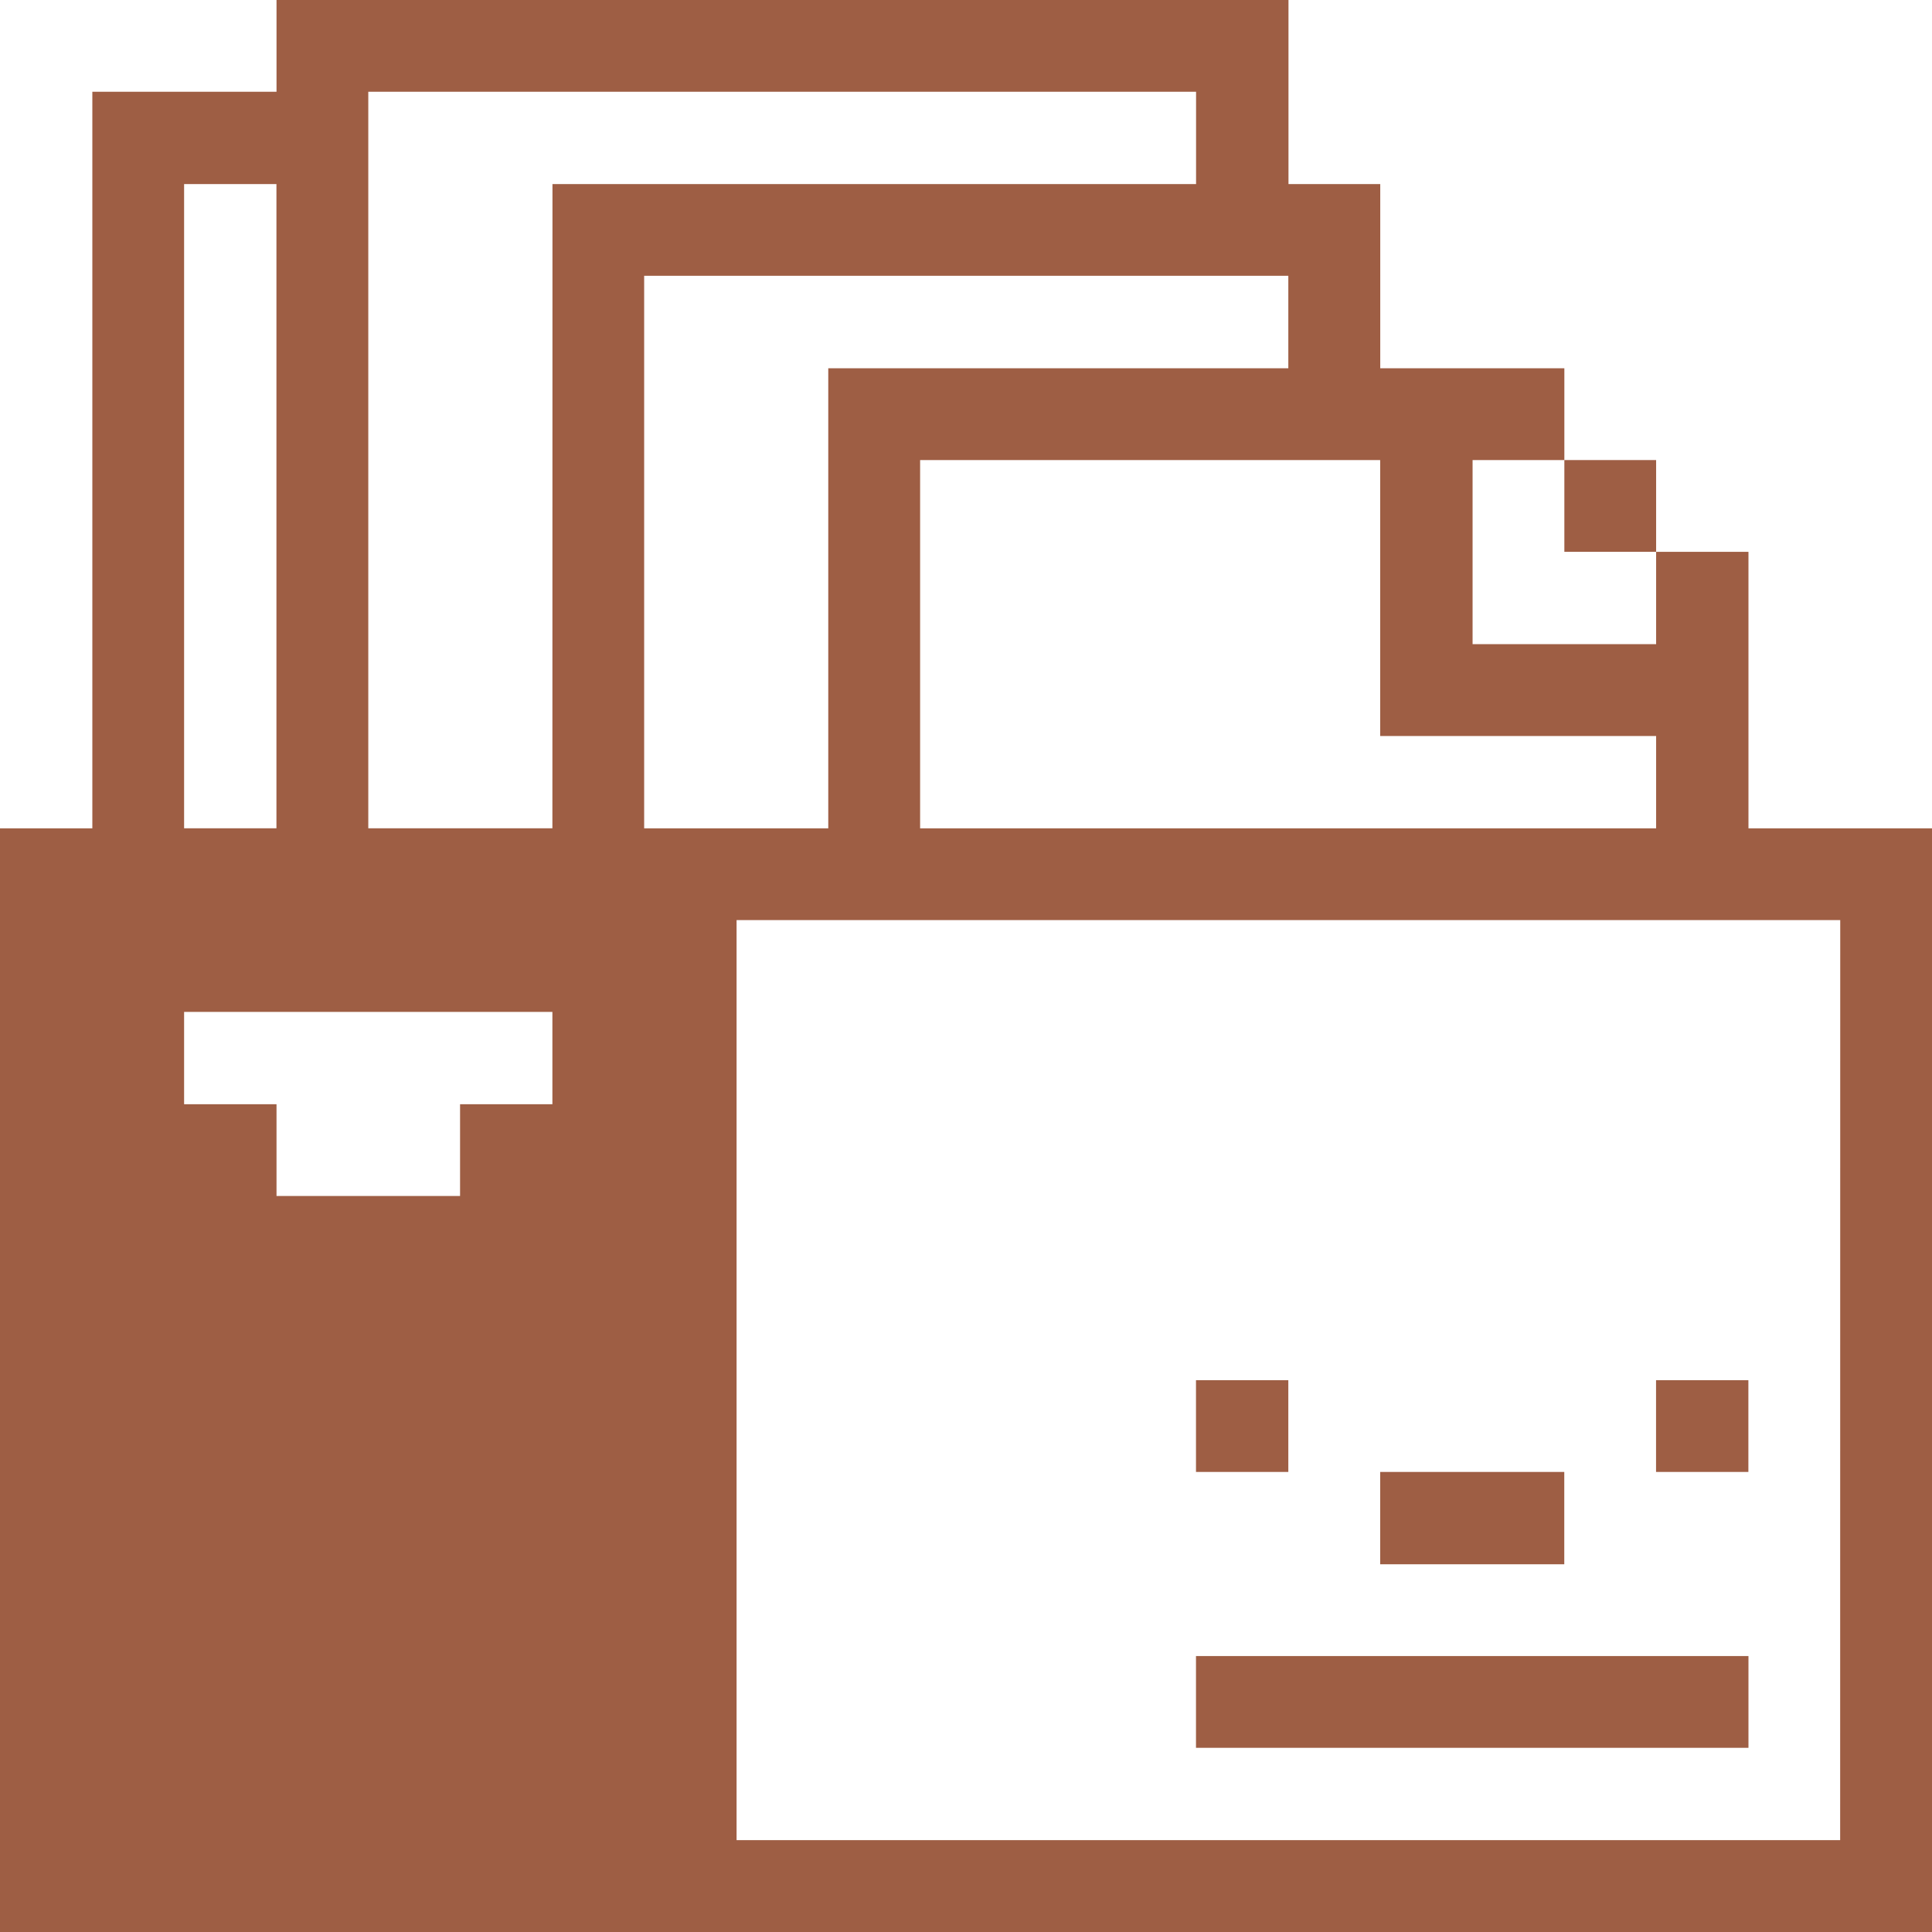 <svg xmlns="http://www.w3.org/2000/svg" viewBox="0 0 24 24" height="24" width="24"><title>content-files-archive-books-3</title><g><path d="M21.72 10.29V6.855h-1.147v1.147h-2.28V5.715h1.14V4.575h-2.287V2.287h-1.14V0H3.435v1.14H1.147v9.15H0V24h24V10.29Zm-4.575 -4.575v3.428h3.428v1.147H11.43v-4.575ZM2.287 2.287h1.147v8.002H2.287Zm4.575 11.43H5.715v1.14H3.435v-1.14H2.287v-1.147h4.575Zm0 -3.428H4.575V1.14h10.283v1.147H6.863Zm1.14 -6.863h8.002V4.575h-5.715v5.715h-2.287Zm14.857 19.433H9.15V11.43h13.71Z" fill="#9e5e44" stroke-width="0.75"></path><path d="M20.572 17.145h1.147v1.14h-1.147Z" fill="#9e5e44" stroke-width="0.75"></path><path d="M14.857 20.572h6.863v1.14h-6.863Z" fill="#9e5e44" stroke-width="0.75"></path><path d="M19.433 5.715h1.14v1.14h-1.14Z" fill="#9e5e44" stroke-width="0.75"></path><path d="M17.145 18.285h2.287v1.147h-2.287Z" fill="#9e5e44" stroke-width="0.75"></path><path d="M14.857 17.145h1.147v1.14h-1.147Z" fill="#9e5e44" stroke-width="0.75"></path></g></svg>